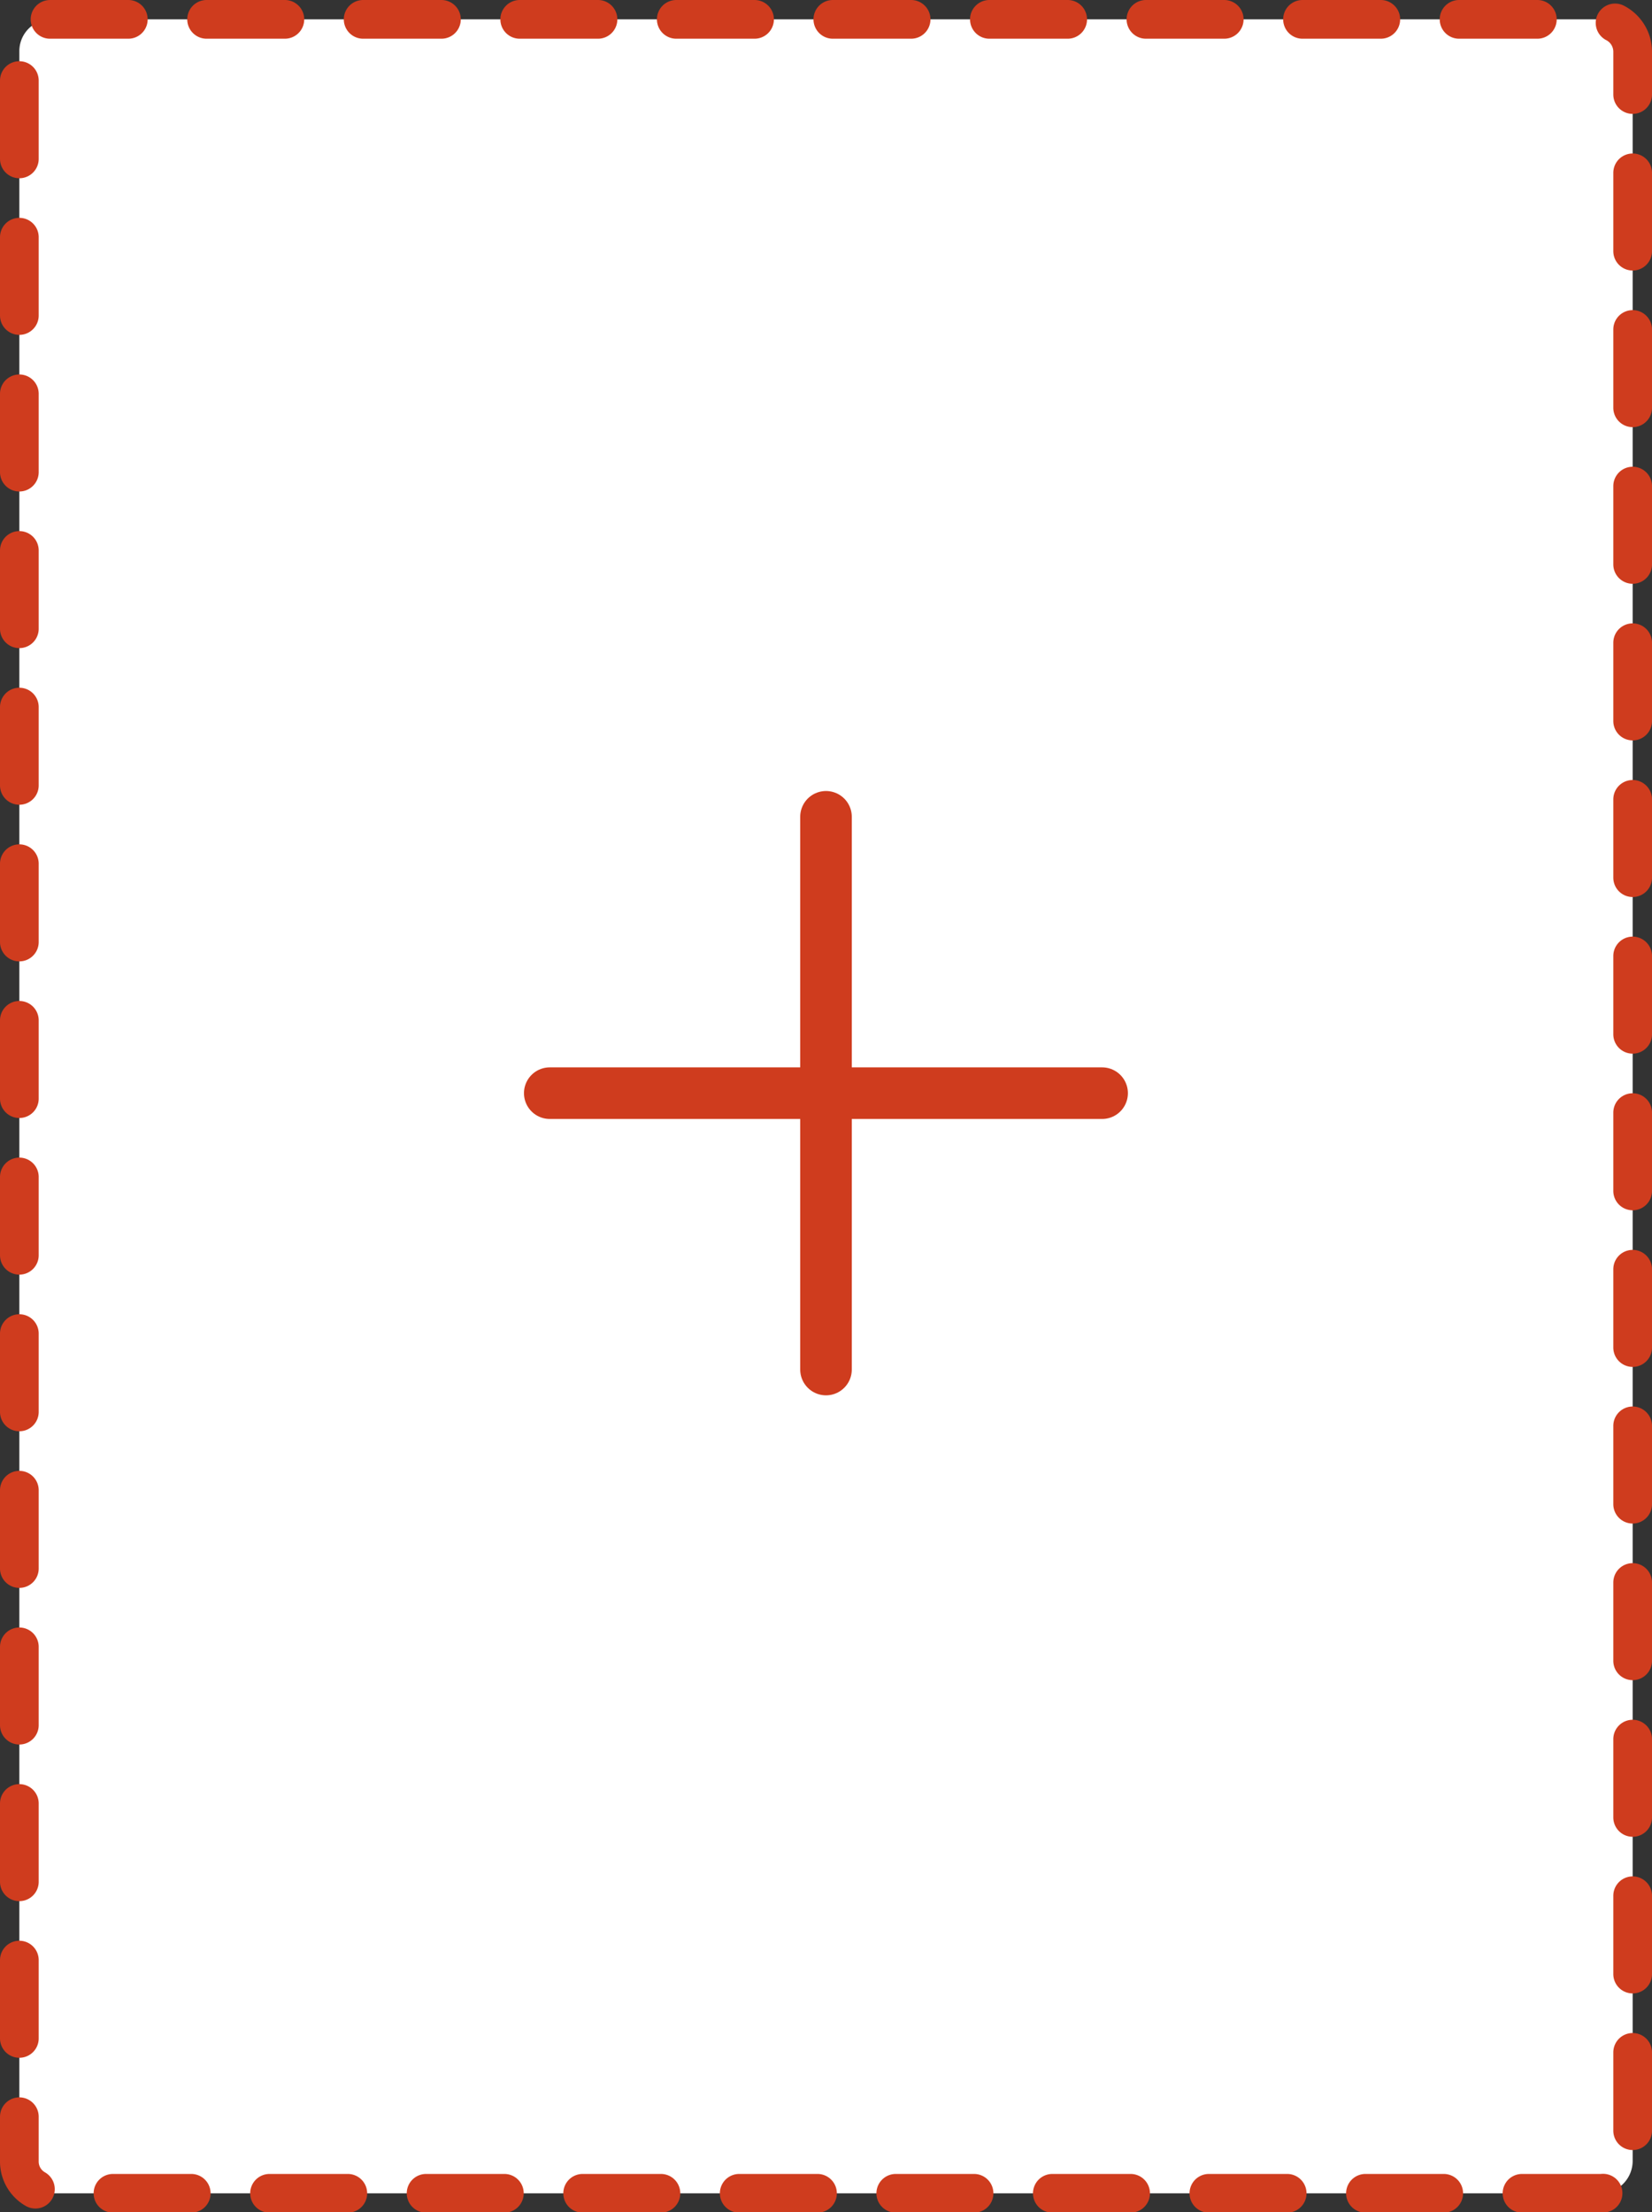 <svg id="图层_1" data-name="图层 1" xmlns="http://www.w3.org/2000/svg" viewBox="0 0 128.1 171.46"><rect x="0" y="0" width="128.1" height="171.46" fill="#333333" stroke="none"/><defs><style>.cls-1{fill:#fff;}.cls-2,.cls-3{fill:none;stroke:#cf3c1e;stroke-linecap:round;}.cls-2{stroke-linejoin:round;stroke-width:3px;stroke-dasharray:6.07 6.07 6.07 6.07 6.07 6.07;}.cls-3{stroke-miterlimit:10;stroke-width:4px;}</style></defs><title>add_adventure_hover</title><path class="cls-1" d="M124.09,170H4a2.46,2.46,0,0,1-2.5-2.5V4A2.46,2.46,0,0,1,4,1.5H124.09A2.51,2.51,0,0,1,126.6,4V167.46A2.51,2.51,0,0,1,124.09,170Z"/><path class="cls-2" d="M124.09,170H4a2.46,2.46,0,0,1-2.5-2.5V4A2.46,2.46,0,0,1,4,1.5H124.09A2.51,2.51,0,0,1,126.6,4V167.46A2.51,2.51,0,0,1,124.09,170Z"/><line class="cls-3" x1="64.05" y1="63.31" x2="64.05" y2="106.15"/><line class="cls-3" x1="85.46" y1="84.73" x2="42.63" y2="84.73"/></svg>